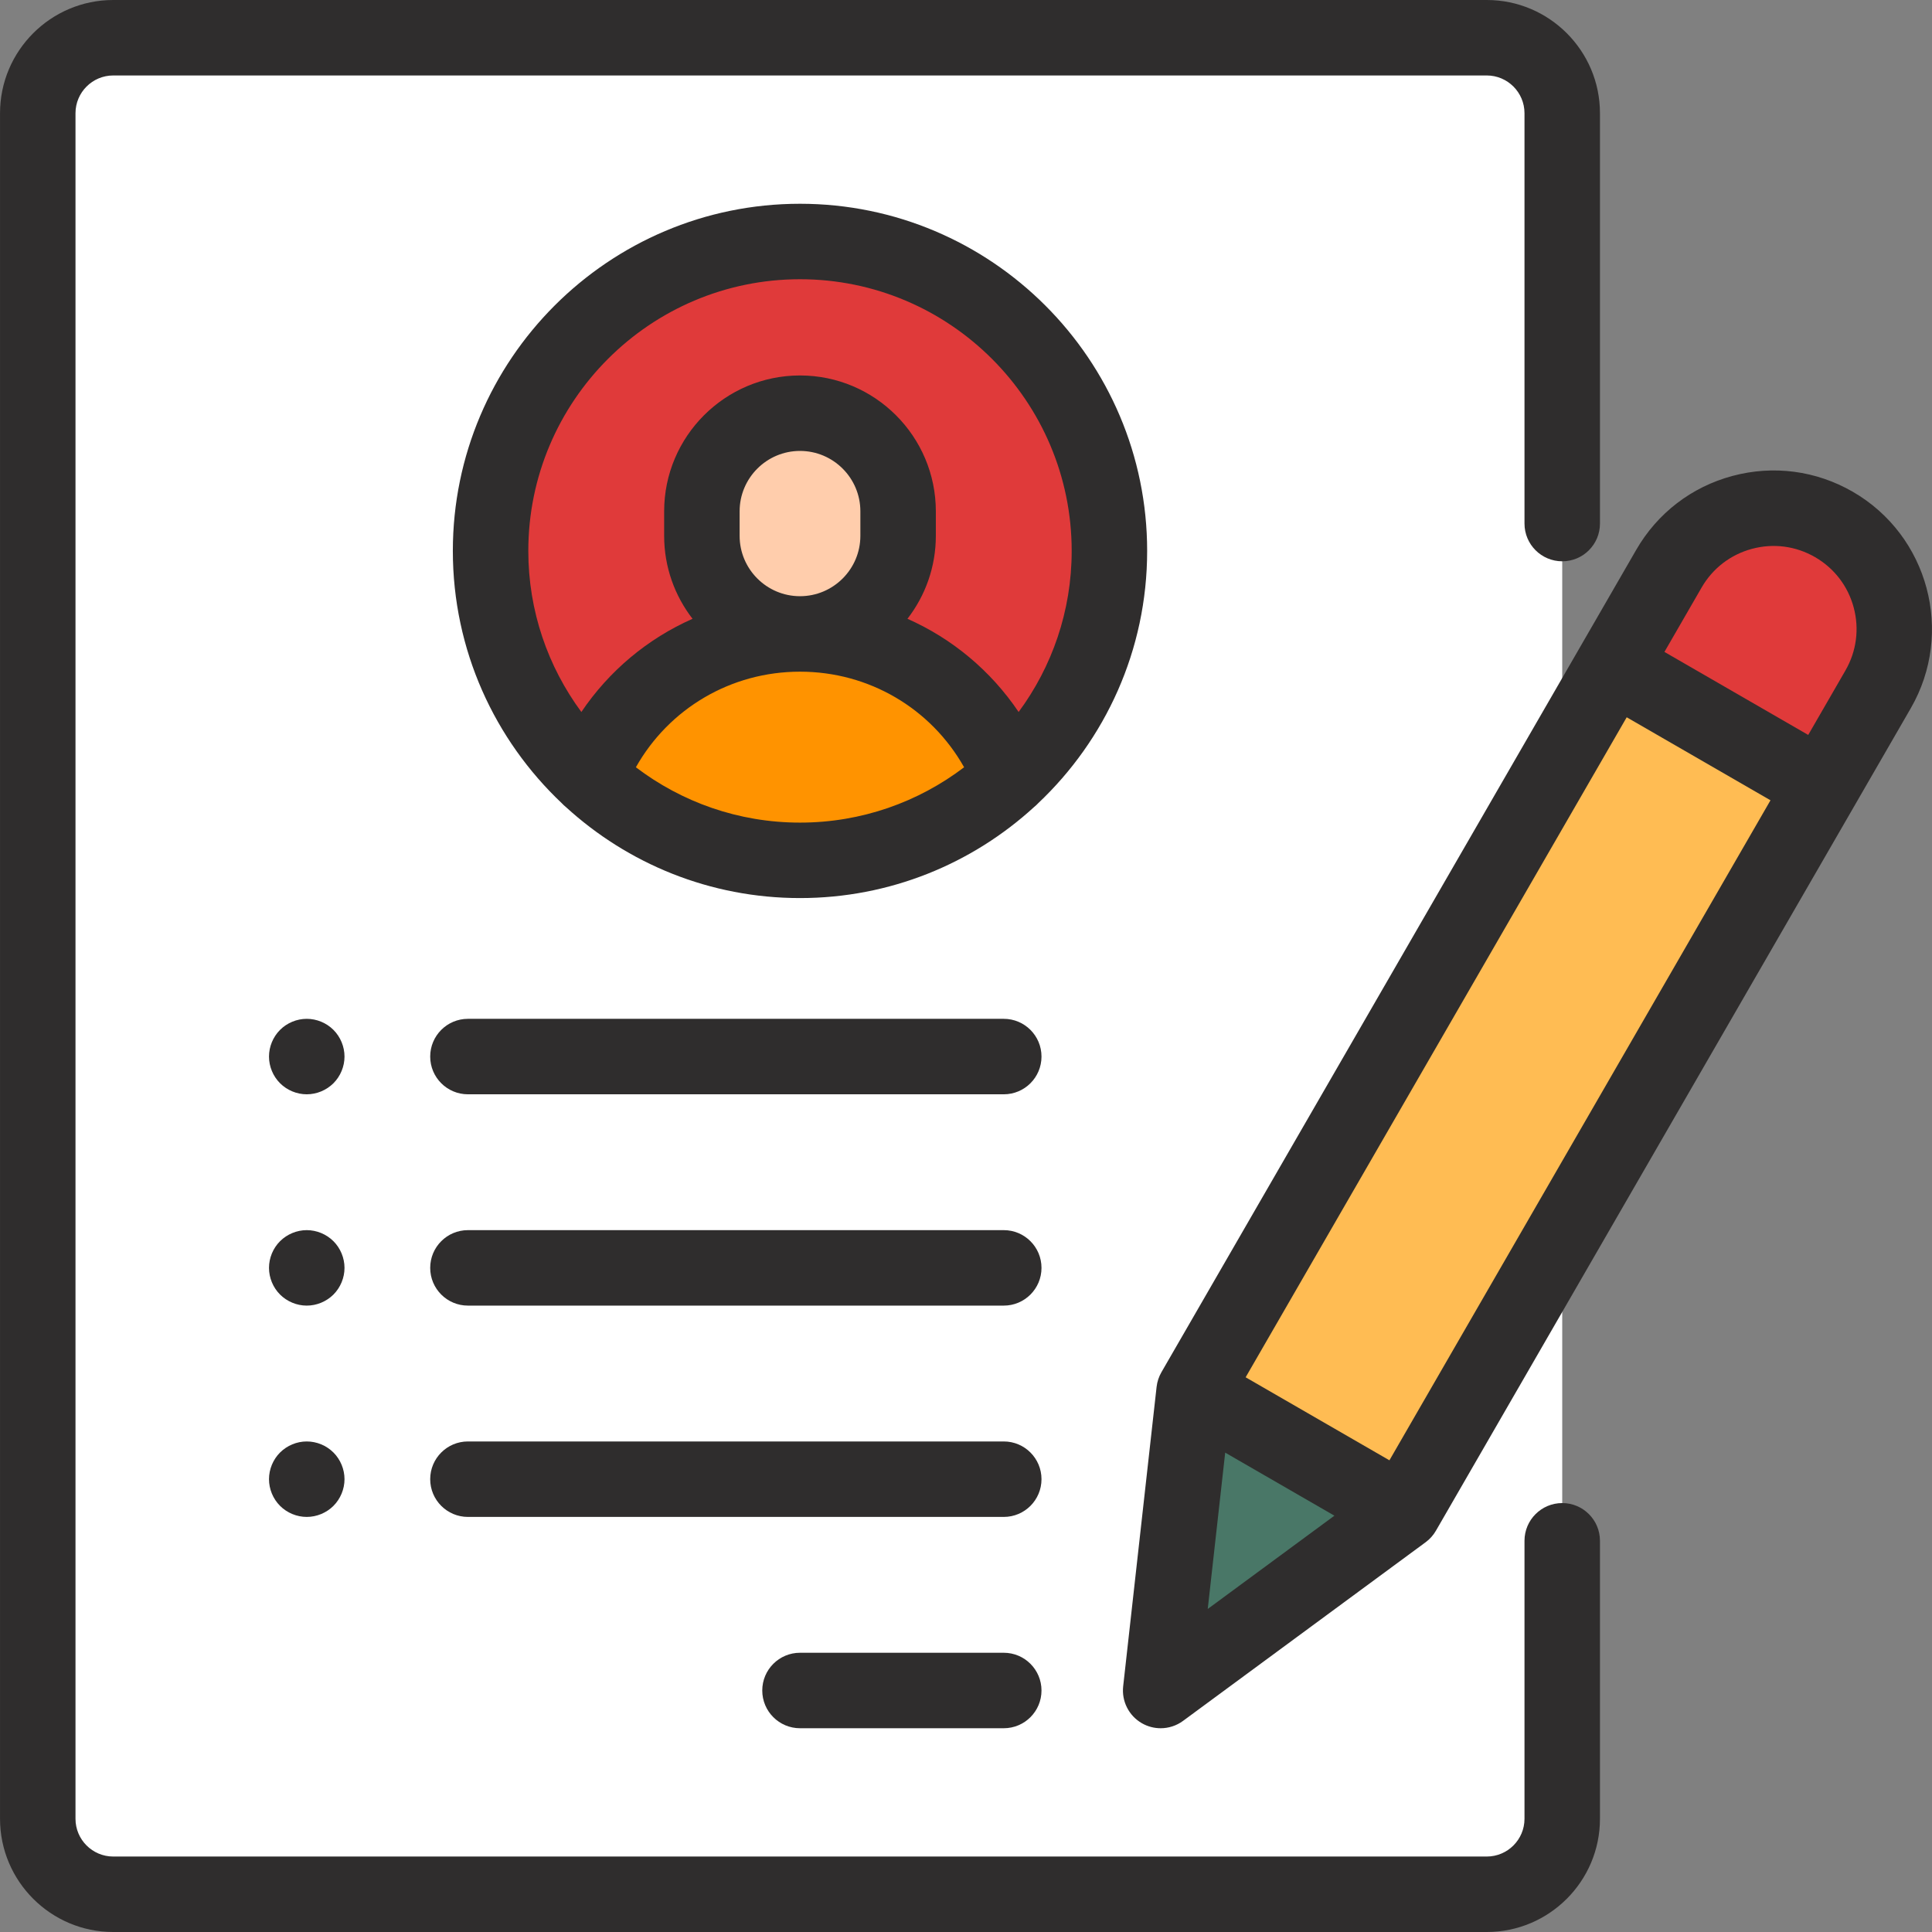 <?xml version="1.0"?>
<svg xmlns="http://www.w3.org/2000/svg" xmlns:xlink="http://www.w3.org/1999/xlink" version="1.1" id="Capa_1" x="0px" y="0px" viewBox="0 0 512 512" style="enable-background:new 0 0 512 512;" xml:space="preserve" width="512px" height="512px" class=""><rect x="0" y="0" width="512" height="512" fill="#808080" stroke="none"/><g><path style="fill:#FFFFFF;" d="M394.007,502h-364c-11.046,0-20-8.954-20-20V30c0-11.046,8.954-20,20-20h364c11.046,0,20,8.954,20,20  v452C414.007,493.046,405.053,502,394.007,502z" data-original="#FFFFFF" class=""/><circle style="fill:#E03A3A" cx="212.01" cy="146" r="82" data-original="#FE6663" class="active-path" data-old_color="#E03939"/><path style="fill:#FFCDAC;" d="M238.007,135.5v6.5c0,14.359-11.641,26-26,26l0,0l0,0c-14.359,0-26-11.641-26-26v-6.5  c0-14.359,11.641-26,26-26l0,0C226.366,109.5,238.007,121.141,238.007,135.5z" data-original="#FFCDAC"/><path style="fill:#FF9300" d="M212.007,168L212.007,168c-25.38,0-47.064,15.767-55.832,38.033  C170.815,219.655,190.432,228,212.007,228s41.192-8.345,55.832-21.967C259.071,183.767,237.387,168,212.007,168z" data-original="#A5DDFF" class="" data-old_color="#FF9B00"/><path style="fill:#FFBC53;" d="M436.574,160.59l5.714-9.897c8.837-15.305,28.407-20.549,43.713-11.713l0,0  c15.305,8.837,20.549,28.407,11.713,43.713L371.873,400.656l-55.426-32l54.282-94.02L436.574,160.59z" data-original="#FFBC53" class=""/><path style="fill:#E03A3A" d="M486.002,138.98L486.002,138.98c-15.305-8.837-34.876-3.593-43.713,11.713l-14.857,25.733l55.426,32  l14.857-25.733C506.551,167.388,501.307,147.817,486.002,138.98z" data-original="#FE6663" class="active-path" data-old_color="#E03939"/><polygon style="fill:#497767" points="371.873,400.656 307.589,448 316.447,368.656 " data-original="#9AD8FF" class="" data-old_color="#467464"/><path d="M414.007,398.328c-5.522,0-10,4.477-10,10V482c0,5.514-4.486,10-10,10h-364c-5.514,0-10-4.486-10-10V30  c0-5.514,4.486-10,10-10h364c5.514,0,10,4.486,10,10v108.75c0,5.523,4.478,10,10,10s10-4.477,10-10V30c0-16.542-13.458-30-30-30  h-364c-16.542,0-30,13.458-30,30v452c0,16.542,13.458,30,30,30h364c16.542,0,30-13.458,30-30v-73.672  C424.007,402.805,419.529,398.328,414.007,398.328z" data-original="#000000" class="" style="fill:#2F2D2D" data-old_color="#302E2E"/><path d="M304.007,146c0-50.729-41.271-92-92-92s-92,41.271-92,92c0,26.317,11.11,50.085,28.882,66.869  c0.333,0.356,0.687,0.693,1.074,1c16.371,14.979,38.158,24.13,62.043,24.13s45.672-9.152,62.043-24.13  c0.387-0.307,0.741-0.645,1.074-1C292.897,196.085,304.007,172.317,304.007,146z M212.007,74c39.701,0,72,32.299,72,72  c0,15.967-5.231,30.73-14.06,42.683c-7.375-10.938-17.596-19.445-29.463-24.697c4.71-6.087,7.523-13.712,7.523-21.986v-6.5  c0-19.851-16.149-36-36-36s-36,16.149-36,36v6.5c0,8.274,2.813,15.899,7.523,21.986c-11.867,5.252-22.088,13.759-29.463,24.697  c-8.829-11.953-14.06-26.716-14.06-42.683C140.007,106.299,172.306,74,212.007,74z M196.007,142v-6.5c0-8.822,7.178-16,16-16  s16,7.178,16,16v6.5c0,8.822-7.178,16-16,16S196.007,150.822,196.007,142z M168.516,203.332  c8.789-15.585,25.19-25.332,43.491-25.332s34.702,9.747,43.491,25.332C243.405,212.528,228.336,218,212.007,218  S180.608,212.528,168.516,203.332z" data-original="#000000" class="" style="fill:#2F2D2D" data-old_color="#302E2E"/><path d="M266.007,438h-54c-5.522,0-10,4.477-10,10s4.478,10,10,10h54c5.522,0,10-4.477,10-10S271.529,438,266.007,438z" data-original="#000000" class="" style="fill:#2F2D2D" data-old_color="#302E2E"/><path d="M266.007,382h-142c-5.522,0-10,4.477-10,10s4.478,10,10,10h142c5.522,0,10-4.477,10-10S271.529,382,266.007,382z" data-original="#000000" class="" style="fill:#2F2D2D" data-old_color="#302E2E"/><path d="M266.007,326h-142c-5.522,0-10,4.477-10,10s4.478,10,10,10h142c5.522,0,10-4.477,10-10S271.529,326,266.007,326z" data-original="#000000" class="" style="fill:#2F2D2D" data-old_color="#302E2E"/><path d="M88.366,272.93c-1.859-1.86-4.439-2.93-7.079-2.93c-2.631,0-5.211,1.07-7.07,2.93c-1.86,1.86-2.93,4.44-2.93,7.07  s1.069,5.21,2.93,7.07c1.87,1.86,4.439,2.93,7.07,2.93c2.64,0,5.21-1.07,7.079-2.93c1.86-1.86,2.931-4.44,2.931-7.07  S90.227,274.79,88.366,272.93z" data-original="#000000" class="" style="fill:#2F2D2D" data-old_color="#302E2E"/><path d="M88.366,328.93c-1.869-1.86-4.439-2.93-7.079-2.93c-2.631,0-5.2,1.07-7.07,2.93c-1.86,1.86-2.93,4.44-2.93,7.07  s1.069,5.21,2.93,7.07c1.87,1.86,4.439,2.93,7.07,2.93c2.64,0,5.21-1.07,7.079-2.93c1.86-1.86,2.931-4.44,2.931-7.07  S90.227,330.79,88.366,328.93z" data-original="#000000" class="" style="fill:#2F2D2D" data-old_color="#302E2E"/><path d="M81.287,382c-2.631,0-5.2,1.07-7.07,2.93c-1.86,1.86-2.93,4.44-2.93,7.07s1.069,5.21,2.93,7.07  c1.859,1.86,4.439,2.93,7.07,2.93c2.64,0,5.22-1.07,7.079-2.93c1.86-1.86,2.931-4.44,2.931-7.07s-1.07-5.21-2.931-7.07  C86.497,383.07,83.927,382,81.287,382z" data-original="#000000" class="" style="fill:#2F2D2D" data-old_color="#302E2E"/><path d="M266.007,270h-142c-5.522,0-10,4.477-10,10s4.478,10,10,10h142c5.522,0,10-4.477,10-10S271.529,270,266.007,270z" data-original="#000000" class="" style="fill:#2F2D2D" data-old_color="#302E2E"/><path d="M491.002,130.32c-9.715-5.609-21.033-7.099-31.871-4.196c-10.836,2.904-19.894,9.854-25.502,19.569L307.787,363.656  c-0.689,1.195-1.125,2.52-1.278,3.891l-8.858,79.344c-0.44,3.948,1.498,7.783,4.938,9.77c1.553,0.896,3.278,1.34,4.999,1.34  c2.092,0,4.176-0.655,5.931-1.948l64.284-47.344c1.111-0.818,2.041-1.857,2.73-3.052l125.841-217.963  C517.954,167.638,511.058,141.9,491.002,130.32z M324.689,384.962l28.942,16.71l-33.568,24.722L324.689,384.962z M368.213,386.996  l-38.105-22l100.985-174.91l38.105,22L368.213,386.996z M489.054,177.693l-9.857,17.073l-38.105-22l9.857-17.073  c2.938-5.089,7.682-8.729,13.358-10.25c5.678-1.522,11.606-0.74,16.694,2.198c5.089,2.938,8.729,7.682,10.25,13.358  C492.772,166.675,491.992,172.604,489.054,177.693z" data-original="#000000" class="" style="fill:#2F2D2D" data-old_color="#302E2E"/></g> </svg>

